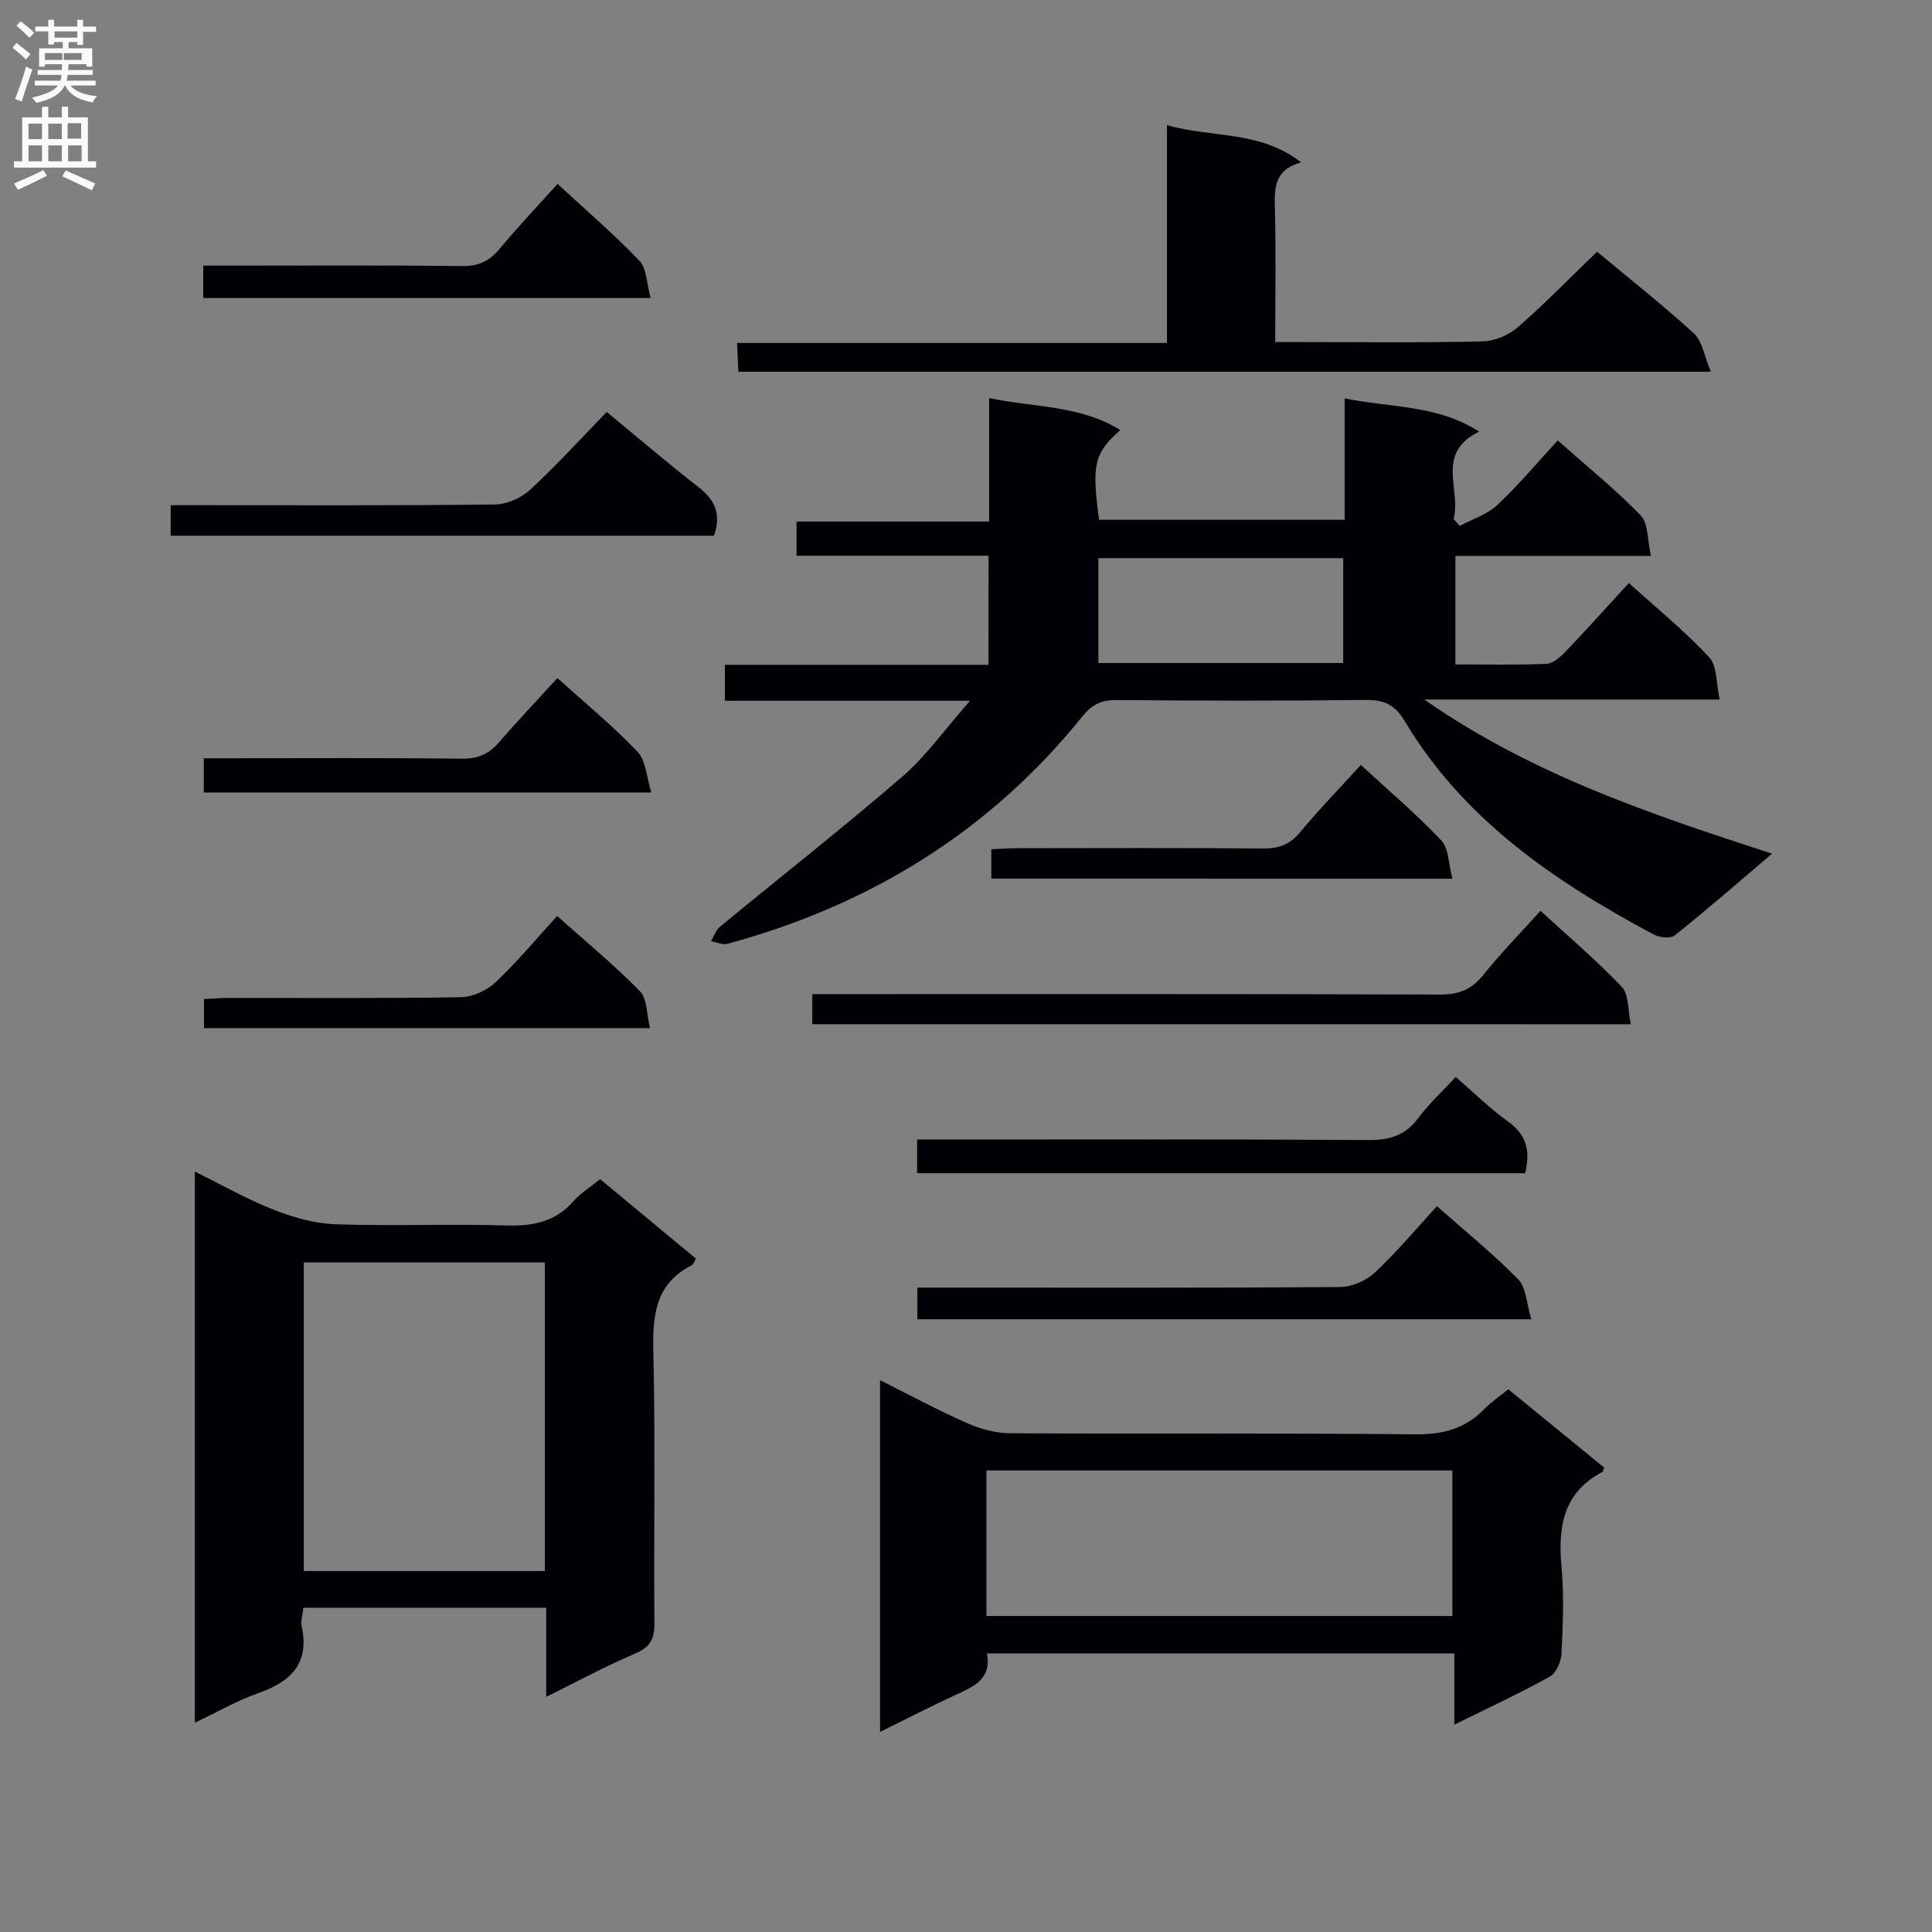 <svg enable-background="new 0 0 400 400" viewBox="0 0 400 400" xmlns="http://www.w3.org/2000/svg"><rect x="0" y="0" width="400" height="400" fill="#808080" stroke="none"/><g fill="#010105"><path d="m204.67 115.06c-13.56 0-26.51 0-39.76 0 0-2.44 0-4.5 0-7.08h39.88c0-8.59 0-16.68 0-25.57 9.46 2 18.85 1.45 27.15 6.63-5.43 4.86-5.93 7.04-4.39 18.58h50.84c0-8.01 0-16.09 0-25.14 9.77 1.97 19.3 1.34 27.85 6.89-9.23 4.46-3.59 12.13-5.31 18.06.43.48.87.97 1.3 1.45 2.63-1.41 5.68-2.37 7.79-4.34 4.35-4.08 8.2-8.69 12.49-13.35 5.92 5.25 11.88 10.06 17.17 15.51 1.6 1.65 1.37 5.08 2.13 8.4-14.04 0-27.12 0-40.49 0v22.46c6.28 0 12.57.15 18.84-.12 1.38-.06 2.92-1.43 4-2.56 4.36-4.56 8.57-9.26 13.08-14.18 5.75 5.22 11.56 9.94 16.62 15.37 1.68 1.8 1.43 5.4 2.19 8.76-20.57 0-40.17 0-61.17 0 22.43 15.61 46.74 23.67 72 31.92-7.28 6.18-13.6 11.7-20.16 16.93-.88.7-3.19.42-4.4-.23-20.46-10.95-39.37-23.79-51.58-44.29-2-3.35-4.29-4.28-8.02-4.24-17.16.2-34.33.16-51.49.02-3.12-.03-5.1.86-7.12 3.37-19.21 23.87-44.05 39.1-73.47 47.09-1.02.28-2.28-.33-3.43-.53.6-1.01.99-2.28 1.84-2.99 12.57-10.36 25.4-20.42 37.73-31.06 4.94-4.26 8.8-9.77 14.05-15.73-17.77 0-34.13 0-50.75 0 0-2.64 0-4.71 0-7.45h54.57c.02-7.72.02-14.79.02-22.58zm73.43 22.21c0-7.5 0-14.66 0-21.71-17.23 0-33.96 0-50.69 0v21.71z"/><path d="m124.25 244.14c6.78 5.62 13.29 11.01 19.84 16.45-.37.59-.53 1.19-.9 1.38-7.59 3.88-8.1 10.46-7.92 18.06.43 18.66.06 37.33.22 56 .03 3.29-.87 5-4.01 6.33-6.07 2.58-11.9 5.75-18.39 8.95 0-6.49 0-12.26 0-18.45-16.86 0-33.39 0-50.26 0-.14 1.3-.62 2.65-.36 3.84 1.65 7.73-2.26 11.49-9.04 13.86-4.35 1.52-8.4 3.89-13.09 6.11 0-38.09 0-75.74 0-114.1 5.63 2.77 10.79 5.72 16.27 7.87 4.06 1.59 8.5 2.88 12.81 3.03 11.82.41 23.67-.1 35.49.25 5.51.16 10.11-.78 13.85-5.05 1.4-1.62 3.31-2.77 5.49-4.53zm-11.44 17.23c-16.96 0-33.49 0-49.92 0v63.9h49.92c0-21.4 0-42.48 0-63.9z"/><path d="m312.28 287.63c6.91 5.65 13.45 10.99 19.85 16.23-.22.61-.24.83-.34.88-8.2 4.28-9.25 11.43-8.49 19.73.54 5.95.28 11.99-.01 17.97-.08 1.64-1.13 3.97-2.44 4.7-6.21 3.44-12.67 6.43-19.75 9.94 0-5.18 0-9.85 0-14.75-32.51 0-64.41 0-96.77 0 1.04 5.36-2.83 6.89-6.61 8.64-5.06 2.34-10.02 4.89-15.52 7.6 0-24.53 0-48.27 0-72.82 6.14 3.07 11.93 6.2 17.92 8.85 2.78 1.23 5.98 2.12 8.99 2.14 27.98.16 55.95-.06 83.93.22 5.72.06 10.33-1.16 14.28-5.24 1.36-1.42 3.04-2.53 4.96-4.09zm-108.05 46.94h96.47c0-10.27 0-20.18 0-30.13-32.3 0-64.3 0-96.47 0z"/><path d="m330.65 52.11c6.63 5.53 13.57 10.98 20.06 16.93 1.74 1.6 2.13 4.68 3.5 7.92-67.87 0-134.39 0-201.34 0-.08-1.82-.16-3.58-.27-5.95h89.01c0-15.16 0-29.74 0-45.09 9.51 2.66 19.37 1.09 27.78 7.71-5.13 1.36-5.57 4.76-5.45 8.93.26 9.15.08 18.31.08 28.26h5c12.66 0 25.33.16 37.99-.14 2.48-.06 5.4-1.33 7.3-2.98 5.61-4.9 10.83-10.27 16.34-15.59z"/><path d="m168.18 212.05c0-2.17 0-3.93 0-6.23h6.08c41.32 0 82.64-.05 123.95.09 3.87.01 6.5-1.07 8.91-4.08 3.62-4.51 7.69-8.67 11.82-13.26 5.78 5.32 11.61 10.26 16.84 15.76 1.48 1.56 1.22 4.78 1.87 7.73-56.92-.01-112.97-.01-169.47-.01z"/><path d="m125.62 85.29c6.87 5.66 12.79 10.76 18.96 15.53 3.46 2.68 4.82 5.67 3.23 10.09-37.31 0-74.69 0-112.47 0 0-1.84 0-3.72 0-6.32h5.75c20.46 0 40.92.1 61.38-.14 2.47-.03 5.44-1.34 7.27-3.04 5.47-5.04 10.49-10.58 15.88-16.12z"/><path d="m317.04 273.14c-43.27 0-85.02 0-127.1 0 0-2.15 0-4.03 0-6.55h6.07c27.16 0 54.33.08 81.49-.13 2.45-.02 5.41-1.36 7.23-3.06 4.47-4.19 8.42-8.94 12.77-13.67 5.77 5.1 11.6 9.83 16.83 15.14 1.65 1.67 1.69 4.93 2.71 8.27z"/><path d="m315.76 242.9c-42.09 0-83.84 0-125.88 0 0-2.33 0-4.39 0-6.97h5.63c29.32 0 58.64-.09 87.96.1 4.38.03 7.54-1.02 10.19-4.58 2.26-3.03 5.1-5.63 7.74-8.48 3.71 3.21 7.04 6.53 10.82 9.23 3.85 2.74 4.67 6.11 3.54 10.7z"/><path d="m115.44 38.08c5.87 5.43 11.69 10.41 16.95 15.92 1.53 1.61 1.48 4.72 2.31 7.7-31.37 0-61.87 0-92.62 0 0-2.08 0-4.03 0-6.7h5.23c16.14 0 32.29-.1 48.43.08 3.33.04 5.55-.99 7.64-3.5 3.81-4.58 7.93-8.91 12.06-13.5z"/><path d="m115.41 140.38c5.93 5.36 11.6 10.02 16.62 15.3 1.71 1.8 1.8 5.14 2.82 8.39-31.59 0-61.94 0-92.66 0 0-2.14 0-4.22 0-7.08h5.08c16.14 0 32.27-.1 48.4.08 3.33.04 5.59-.99 7.68-3.43 3.8-4.39 7.8-8.59 12.06-13.26z"/><path d="m205.24 181.91c0-2.04 0-3.8 0-6.08 1.84-.08 3.6-.22 5.36-.22 16.99-.02 33.98-.09 50.97.06 3.29.03 5.56-.88 7.69-3.46 3.89-4.71 8.17-9.09 12.49-13.84 5.8 5.36 11.52 10.19 16.63 15.6 1.59 1.68 1.51 4.93 2.33 7.95-32.35-.01-63.62-.01-95.47-.01z"/><path d="m115.35 189.65c5.93 5.29 11.83 10.15 17.15 15.58 1.51 1.54 1.35 4.72 2.08 7.63-31.23 0-61.59 0-92.35 0 0-1.82 0-3.68 0-6.02 1.78-.08 3.56-.23 5.33-.23 15.97-.02 31.94.12 47.9-.15 2.45-.04 5.37-1.42 7.19-3.13 4.45-4.21 8.38-8.96 12.7-13.68z"/></g><path d="m2.6 9.9.8-1c.9.7 1.9 1.4 2.9 2.3l-.9 1.1c-1.1-1-2-1.8-2.8-2.4zm.5 10.6c.9-2.1 1.6-4.3 2.3-6.7.4.2.8.4 1.3.6-.7 2.1-1.5 4.3-2.2 6.6zm.3-15.2.9-.9c1 .8 2 1.6 2.8 2.4l-1 1c-.9-.9-1.8-1.7-2.7-2.5zm12.6-1.2h1.2v1.4h2.7v1.1h-2.7v2.7h-1.2v-.6h-1.8v1.3h4.9v3.8h-1.2v-.5h-3.7c0 .4-.1.9-.1 1.2h5.1v1h-5.2c0 .5-.1.9-.2 1.2h6v1h-5.2c1.1 1.3 2.9 2 5.5 2.2-.4.4-.7.8-.9 1.3-2.9-.5-4.8-1.6-5.7-3.5h-.1c-.8 1.7-2.7 2.9-5.9 3.6-.2-.4-.6-.8-.9-1.1 2.8-.6 4.6-1.4 5.4-2.5h-4.8v-1h5.3c.1-.3.2-.7.2-1.2h-4.9v-1h5c0-.4 0-.8.1-1.2h-3.6v.5h-1.2v-3.8h4.9v-1.3h-1.8v.5h-1.2v-2.7h-2.7v-1h2.7v-1.4h1.2v1.4h4.8zm-6.7 8.3h3.6c0-.4 0-.9 0-1.4h-3.6zm1.9-4.6h4.8v-1.3h-4.7v1.3zm6.7 3.2h-4.7v1.4h3.7v-1.4z" fill="#fbfafa"/><path d="m8.7 22.1h1.3v2.2h2.8v-2.2h1.3v2.2h4.1v9.1h1.7v1.3h-17v-1.3h1.7v-9.1h4.1zm.3 13.1.7 1.2c-1.8.9-3.8 1.9-6 2.9-.2-.4-.5-.8-.8-1.3 2.3-1 4.4-1.9 6.1-2.8zm-3.1-6.4h2.8v-3.2h-2.8zm0 4.6h2.8v-3.3h-2.8zm4.1-4.6h2.8v-3.2h-2.8zm0 4.6h2.8v-3.3h-2.8zm3.6 1.9c2.1.9 4.1 1.8 6.1 2.7l-.7 1.4c-2.2-1.1-4.2-2-6.1-2.9zm3.2-9.8h-2.8v3.2h2.8v-3.1zm-2.7 7.9h2.8v-3.3h-2.8z" fill="#fbfafa"/></svg>